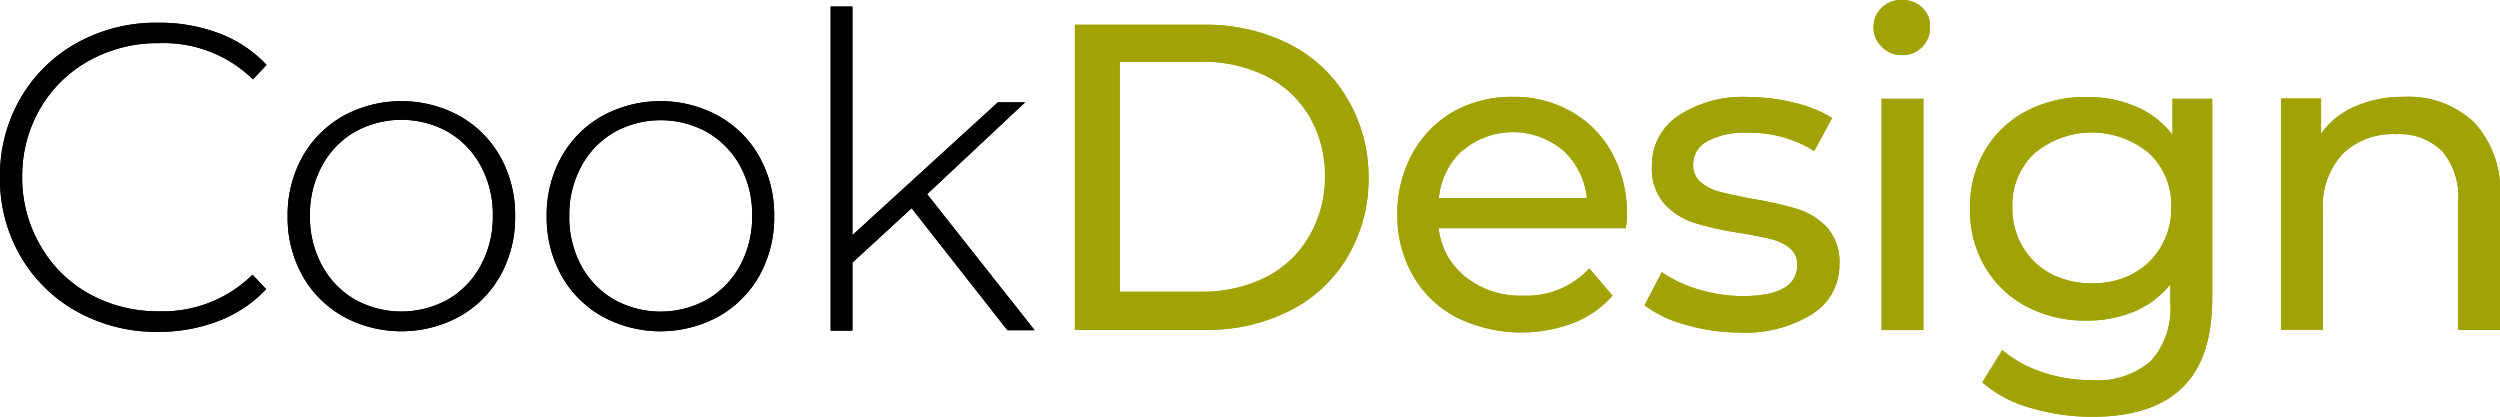 <svg xmlns="http://www.w3.org/2000/svg" viewBox="0 0 183.74 30.62"><defs><style>.cls-1{fill:#a1a204;}</style></defs><title>logo</title><g id="Layer_2" data-name="Layer 2"><g id="Layer_1-2" data-name="Layer 1"><path d="M5.68,22.91a10.87,10.87,0,0,1-4.16-4.06A11.3,11.3,0,0,1,0,13,11.3,11.3,0,0,1,1.52,7.2,10.88,10.88,0,0,1,5.68,3.14a12,12,0,0,1,5.94-1.47,12.44,12.44,0,0,1,4.48.78,9.24,9.24,0,0,1,3.49,2.32l-1,1.06a9.38,9.38,0,0,0-6.88-2.66A10.37,10.37,0,0,0,6.56,4.45,9.37,9.37,0,0,0,2.94,8a9.84,9.84,0,0,0-1.31,5,9.84,9.84,0,0,0,1.31,5A9.36,9.36,0,0,0,6.56,21.6a10.36,10.36,0,0,0,5.12,1.28,9.38,9.38,0,0,0,6.88-2.69l1,1.06a9.37,9.37,0,0,1-3.5,2.34,12.24,12.24,0,0,1-4.46.8A12,12,0,0,1,5.68,22.91Z"/><path d="M25.23,23.26a7.83,7.83,0,0,1-3-3,8.76,8.76,0,0,1-1.09-4.37,8.76,8.76,0,0,1,1.09-4.37,7.84,7.84,0,0,1,3-3,8.93,8.93,0,0,1,8.54,0,7.84,7.84,0,0,1,3,3,8.76,8.76,0,0,1,1.09,4.37,8.76,8.76,0,0,1-1.09,4.37,7.84,7.84,0,0,1-3,3,8.93,8.93,0,0,1-8.54,0ZM32.94,22a6.43,6.43,0,0,0,2.4-2.5,7.44,7.44,0,0,0,.88-3.65,7.44,7.44,0,0,0-.88-3.65,6.44,6.44,0,0,0-2.4-2.5,7.05,7.05,0,0,0-6.88,0,6.43,6.43,0,0,0-2.4,2.5,7.44,7.44,0,0,0-.88,3.65,7.44,7.44,0,0,0,.88,3.65,6.43,6.43,0,0,0,2.4,2.5,7.05,7.05,0,0,0,6.88,0Z"/><path d="M44.27,23.26a7.83,7.83,0,0,1-3-3,8.76,8.76,0,0,1-1.09-4.37,8.76,8.76,0,0,1,1.09-4.37,7.84,7.84,0,0,1,3-3,8.93,8.93,0,0,1,8.54,0,7.84,7.84,0,0,1,3,3,8.76,8.76,0,0,1,1.09,4.37,8.76,8.76,0,0,1-1.09,4.37,7.84,7.84,0,0,1-3,3,8.93,8.93,0,0,1-8.54,0ZM52,22a6.43,6.43,0,0,0,2.4-2.5,7.44,7.44,0,0,0,.88-3.65,7.44,7.44,0,0,0-.88-3.65A6.44,6.44,0,0,0,52,9.73a7.05,7.05,0,0,0-6.88,0,6.43,6.43,0,0,0-2.4,2.5,7.44,7.44,0,0,0-.88,3.65,7.44,7.44,0,0,0,.88,3.65A6.43,6.43,0,0,0,45.1,22,7.05,7.05,0,0,0,52,22Z"/><path d="M67,15.3l-4.35,4v5h-1.6V.48h1.6v16.8L73.34,7.52h2l-7.2,6.75,7.9,10h-2Z"/><path class="cls-1" d="M79,1.82h9.44a13.65,13.65,0,0,1,6.3,1.41,10.35,10.35,0,0,1,4.27,4A11.17,11.17,0,0,1,100.58,13a11.17,11.17,0,0,1-1.52,5.84,10.35,10.35,0,0,1-4.27,4,13.65,13.65,0,0,1-6.3,1.41H79Zm9.25,19.62a10.37,10.37,0,0,0,4.78-1.06,7.64,7.64,0,0,0,3.18-3A8.52,8.52,0,0,0,97.38,13a8.52,8.52,0,0,0-1.12-4.4,7.64,7.64,0,0,0-3.18-3,10.36,10.36,0,0,0-4.78-1.06h-6V21.44Z"/><path class="cls-1" d="M119.49,16.77H105.73a5.33,5.33,0,0,0,2,3.6,6.42,6.42,0,0,0,4.18,1.36,6.29,6.29,0,0,0,4.9-2l1.7,2a7.42,7.42,0,0,1-2.86,2,10.8,10.8,0,0,1-8.59-.4,7.87,7.87,0,0,1-3.22-3.09,8.85,8.85,0,0,1-1.14-4.48,9,9,0,0,1,1.1-4.45,7.91,7.91,0,0,1,3-3.09,8.66,8.66,0,0,1,4.37-1.1,8.49,8.49,0,0,1,4.34,1.1,7.76,7.76,0,0,1,3,3.09,9.41,9.41,0,0,1,1.07,4.54A8.86,8.86,0,0,1,119.49,16.77Zm-12-5.73a5.42,5.42,0,0,0-1.74,3.52h10.88a5.46,5.46,0,0,0-1.74-3.5,5.73,5.73,0,0,0-7.39,0Z"/><path class="cls-1" d="M123.87,23.86a8.77,8.77,0,0,1-3-1.42L122.14,20a9.18,9.18,0,0,0,2.72,1.28,11.2,11.2,0,0,0,3.23.48q4,0,4-2.3a1.49,1.49,0,0,0-.54-1.22,3.45,3.45,0,0,0-1.36-.66q-.82-.21-2.32-.46a22.68,22.68,0,0,1-3.34-.74A5.15,5.15,0,0,1,122.34,15a3.92,3.92,0,0,1-.93-2.78,4.35,4.35,0,0,1,1.92-3.7,8.6,8.6,0,0,1,5.15-1.39,14.22,14.22,0,0,1,3.39.42,9.14,9.14,0,0,1,2.78,1.12l-1.31,2.43a8.82,8.82,0,0,0-4.9-1.34,5.66,5.66,0,0,0-3,.64,1.93,1.93,0,0,0-1,1.7,1.62,1.62,0,0,0,.58,1.31,3.63,3.63,0,0,0,1.42.7q.85.22,2.38.51a25.93,25.93,0,0,1,3.31.75,5,5,0,0,1,2.16,1.36,3.79,3.79,0,0,1,.9,2.69,4.24,4.24,0,0,1-2,3.66,9.3,9.3,0,0,1-5.36,1.36A14.22,14.22,0,0,1,123.87,23.86Z"/><path class="cls-1" d="M138.29,3.42A1.89,1.89,0,0,1,137.7,2a1.94,1.94,0,0,1,.59-1.42A2,2,0,0,1,139.78,0a2.08,2.08,0,0,1,1.49.56A1.84,1.84,0,0,1,141.85,2a2,2,0,0,1-.59,1.46,2,2,0,0,1-1.49.59A2,2,0,0,1,138.29,3.42Zm0,3.84h3.07v17h-3.07Z"/><path class="cls-1" d="M162.59,7.26V21.92q0,4.45-2.21,6.58t-6.59,2.13a15.78,15.78,0,0,1-4.58-.66,9.06,9.06,0,0,1-3.52-1.87l1.47-2.37a8.69,8.69,0,0,0,2.93,1.62,11.13,11.13,0,0,0,3.6.59,6,6,0,0,0,4.4-1.41,5.8,5.8,0,0,0,1.42-4.29V20.9a6.79,6.79,0,0,1-2.67,2,8.9,8.9,0,0,1-3.44.66,9.27,9.27,0,0,1-4.4-1,7.74,7.74,0,0,1-3.09-2.91,8.16,8.16,0,0,1-1.12-4.27A8.16,8.16,0,0,1,145.92,11,7.63,7.63,0,0,1,149,8.13a9.4,9.4,0,0,1,4.4-1,9,9,0,0,1,3.57.7,6.63,6.63,0,0,1,2.7,2.08V7.26Zm-5.84,12.86a5.2,5.2,0,0,0,2.08-2,5.5,5.5,0,0,0,.75-2.86,5.19,5.19,0,0,0-1.63-4,6.58,6.58,0,0,0-8.42,0,5.19,5.19,0,0,0-1.63,4,5.49,5.49,0,0,0,.75,2.86,5.2,5.2,0,0,0,2.08,2,6.35,6.35,0,0,0,3,.7A6.28,6.28,0,0,0,156.75,20.13Z"/><path class="cls-1" d="M181.84,9a7.36,7.36,0,0,1,1.9,5.49v9.76h-3.07V14.82a5.21,5.21,0,0,0-1.18-3.71,4.45,4.45,0,0,0-3.39-1.25,5.29,5.29,0,0,0-3.94,1.46,5.69,5.69,0,0,0-1.44,4.18v8.74h-3.07v-17h2.94V9.82a6,6,0,0,1,2.51-2,8.79,8.79,0,0,1,3.6-.7A7,7,0,0,1,181.84,9Z"/><path d="M5.68,22.91a10.87,10.87,0,0,1-4.16-4.06A11.3,11.3,0,0,1,0,13,11.3,11.3,0,0,1,1.52,7.2,10.88,10.88,0,0,1,5.68,3.14a12,12,0,0,1,5.94-1.47,12.44,12.44,0,0,1,4.48.78,9.24,9.24,0,0,1,3.49,2.32l-1,1.06a9.38,9.38,0,0,0-6.88-2.66A10.37,10.37,0,0,0,6.56,4.45,9.37,9.37,0,0,0,2.94,8a9.84,9.84,0,0,0-1.31,5,9.84,9.84,0,0,0,1.31,5A9.36,9.36,0,0,0,6.56,21.6a10.36,10.36,0,0,0,5.12,1.28,9.38,9.38,0,0,0,6.88-2.69l1,1.06a9.37,9.37,0,0,1-3.5,2.34,12.24,12.24,0,0,1-4.46.8A12,12,0,0,1,5.68,22.91Z"/><path d="M25.23,23.26a7.83,7.83,0,0,1-3-3,8.76,8.76,0,0,1-1.09-4.37,8.76,8.76,0,0,1,1.09-4.37,7.84,7.84,0,0,1,3-3,8.93,8.93,0,0,1,8.54,0,7.84,7.84,0,0,1,3,3,8.76,8.76,0,0,1,1.09,4.37,8.76,8.76,0,0,1-1.09,4.37,7.84,7.84,0,0,1-3,3,8.93,8.93,0,0,1-8.54,0ZM32.94,22a6.43,6.43,0,0,0,2.4-2.5,7.44,7.44,0,0,0,.88-3.65,7.44,7.44,0,0,0-.88-3.65,6.44,6.44,0,0,0-2.4-2.5,7.05,7.05,0,0,0-6.88,0,6.43,6.43,0,0,0-2.4,2.5,7.44,7.44,0,0,0-.88,3.65,7.44,7.44,0,0,0,.88,3.65,6.43,6.43,0,0,0,2.4,2.5,7.05,7.05,0,0,0,6.88,0Z"/><path d="M44.27,23.26a7.83,7.83,0,0,1-3-3,8.76,8.76,0,0,1-1.09-4.37,8.76,8.76,0,0,1,1.09-4.37,7.84,7.84,0,0,1,3-3,8.93,8.93,0,0,1,8.54,0,7.84,7.84,0,0,1,3,3,8.76,8.76,0,0,1,1.09,4.37,8.76,8.76,0,0,1-1.09,4.37,7.84,7.84,0,0,1-3,3,8.93,8.93,0,0,1-8.54,0ZM52,22a6.43,6.43,0,0,0,2.4-2.5,7.44,7.44,0,0,0,.88-3.65,7.44,7.44,0,0,0-.88-3.65A6.44,6.44,0,0,0,52,9.73a7.05,7.05,0,0,0-6.88,0,6.43,6.43,0,0,0-2.4,2.5,7.44,7.44,0,0,0-.88,3.65,7.44,7.44,0,0,0,.88,3.65A6.43,6.43,0,0,0,45.1,22,7.05,7.05,0,0,0,52,22Z"/><path d="M67,15.3l-4.35,4v5h-1.6V.48h1.6v16.8L73.34,7.52h2l-7.2,6.75,7.9,10h-2Z"/><path class="cls-1" d="M79,1.82h9.44a13.65,13.65,0,0,1,6.3,1.41,10.35,10.35,0,0,1,4.27,4A11.17,11.17,0,0,1,100.58,13a11.17,11.17,0,0,1-1.52,5.84,10.35,10.35,0,0,1-4.27,4,13.65,13.65,0,0,1-6.3,1.41H79Zm9.25,19.62a10.37,10.37,0,0,0,4.78-1.06,7.64,7.64,0,0,0,3.18-3A8.52,8.52,0,0,0,97.38,13a8.52,8.52,0,0,0-1.12-4.4,7.64,7.64,0,0,0-3.18-3,10.36,10.36,0,0,0-4.78-1.06h-6V21.44Z"/><path class="cls-1" d="M119.49,16.77H105.73a5.33,5.33,0,0,0,2,3.6,6.42,6.42,0,0,0,4.18,1.36,6.29,6.29,0,0,0,4.9-2l1.7,2a7.42,7.42,0,0,1-2.86,2,10.8,10.8,0,0,1-8.59-.4,7.87,7.87,0,0,1-3.22-3.09,8.85,8.85,0,0,1-1.14-4.48,9,9,0,0,1,1.1-4.45,7.91,7.91,0,0,1,3-3.09,8.66,8.66,0,0,1,4.37-1.1,8.49,8.49,0,0,1,4.34,1.1,7.76,7.76,0,0,1,3,3.09,9.41,9.41,0,0,1,1.07,4.54A8.86,8.86,0,0,1,119.49,16.77Zm-12-5.73a5.42,5.42,0,0,0-1.74,3.52h10.88a5.46,5.46,0,0,0-1.74-3.5,5.73,5.73,0,0,0-7.39,0Z"/><path class="cls-1" d="M123.87,23.86a8.77,8.77,0,0,1-3-1.42L122.14,20a9.18,9.18,0,0,0,2.72,1.28,11.2,11.2,0,0,0,3.23.48q4,0,4-2.3a1.49,1.49,0,0,0-.54-1.22,3.45,3.45,0,0,0-1.36-.66q-.82-.21-2.32-.46a22.68,22.68,0,0,1-3.34-.74A5.15,5.15,0,0,1,122.34,15a3.92,3.92,0,0,1-.93-2.78,4.35,4.35,0,0,1,1.92-3.7,8.6,8.6,0,0,1,5.15-1.39,14.22,14.22,0,0,1,3.39.42,9.14,9.14,0,0,1,2.78,1.12l-1.31,2.43a8.82,8.82,0,0,0-4.9-1.34,5.66,5.66,0,0,0-3,.64,1.93,1.93,0,0,0-1,1.7,1.62,1.62,0,0,0,.58,1.31,3.63,3.63,0,0,0,1.42.7q.85.22,2.38.51a25.93,25.93,0,0,1,3.31.75,5,5,0,0,1,2.16,1.36,3.79,3.79,0,0,1,.9,2.69,4.24,4.24,0,0,1-2,3.66,9.3,9.3,0,0,1-5.36,1.36A14.22,14.22,0,0,1,123.87,23.86Z"/><path class="cls-1" d="M138.29,3.42A1.89,1.89,0,0,1,137.7,2a1.94,1.94,0,0,1,.59-1.42A2,2,0,0,1,139.78,0a2.08,2.08,0,0,1,1.49.56A1.84,1.84,0,0,1,141.85,2a2,2,0,0,1-.59,1.46,2,2,0,0,1-1.49.59A2,2,0,0,1,138.29,3.42Zm0,3.84h3.07v17h-3.07Z"/><path class="cls-1" d="M162.59,7.26V21.92q0,4.45-2.21,6.58t-6.59,2.13a15.78,15.78,0,0,1-4.58-.66,9.06,9.06,0,0,1-3.52-1.87l1.47-2.37a8.69,8.69,0,0,0,2.93,1.62,11.13,11.13,0,0,0,3.6.59,6,6,0,0,0,4.4-1.41,5.8,5.8,0,0,0,1.42-4.29V20.9a6.79,6.79,0,0,1-2.67,2,8.9,8.9,0,0,1-3.44.66,9.27,9.27,0,0,1-4.4-1,7.74,7.74,0,0,1-3.09-2.91,8.16,8.16,0,0,1-1.12-4.27A8.16,8.16,0,0,1,145.92,11,7.63,7.63,0,0,1,149,8.13a9.4,9.4,0,0,1,4.4-1,9,9,0,0,1,3.57.7,6.63,6.63,0,0,1,2.7,2.08V7.26Zm-5.84,12.86a5.2,5.2,0,0,0,2.08-2,5.5,5.5,0,0,0,.75-2.86,5.19,5.19,0,0,0-1.63-4,6.58,6.58,0,0,0-8.42,0,5.19,5.19,0,0,0-1.63,4,5.49,5.49,0,0,0,.75,2.86,5.2,5.2,0,0,0,2.08,2,6.35,6.35,0,0,0,3,.7A6.28,6.28,0,0,0,156.75,20.13Z"/><path class="cls-1" d="M181.84,9a7.36,7.36,0,0,1,1.9,5.49v9.76h-3.07V14.82a5.21,5.21,0,0,0-1.18-3.71,4.45,4.45,0,0,0-3.39-1.25,5.29,5.29,0,0,0-3.94,1.46,5.69,5.69,0,0,0-1.44,4.18v8.74h-3.07v-17h2.94V9.82a6,6,0,0,1,2.51-2,8.79,8.79,0,0,1,3.6-.7A7,7,0,0,1,181.84,9Z"/></g></g></svg>